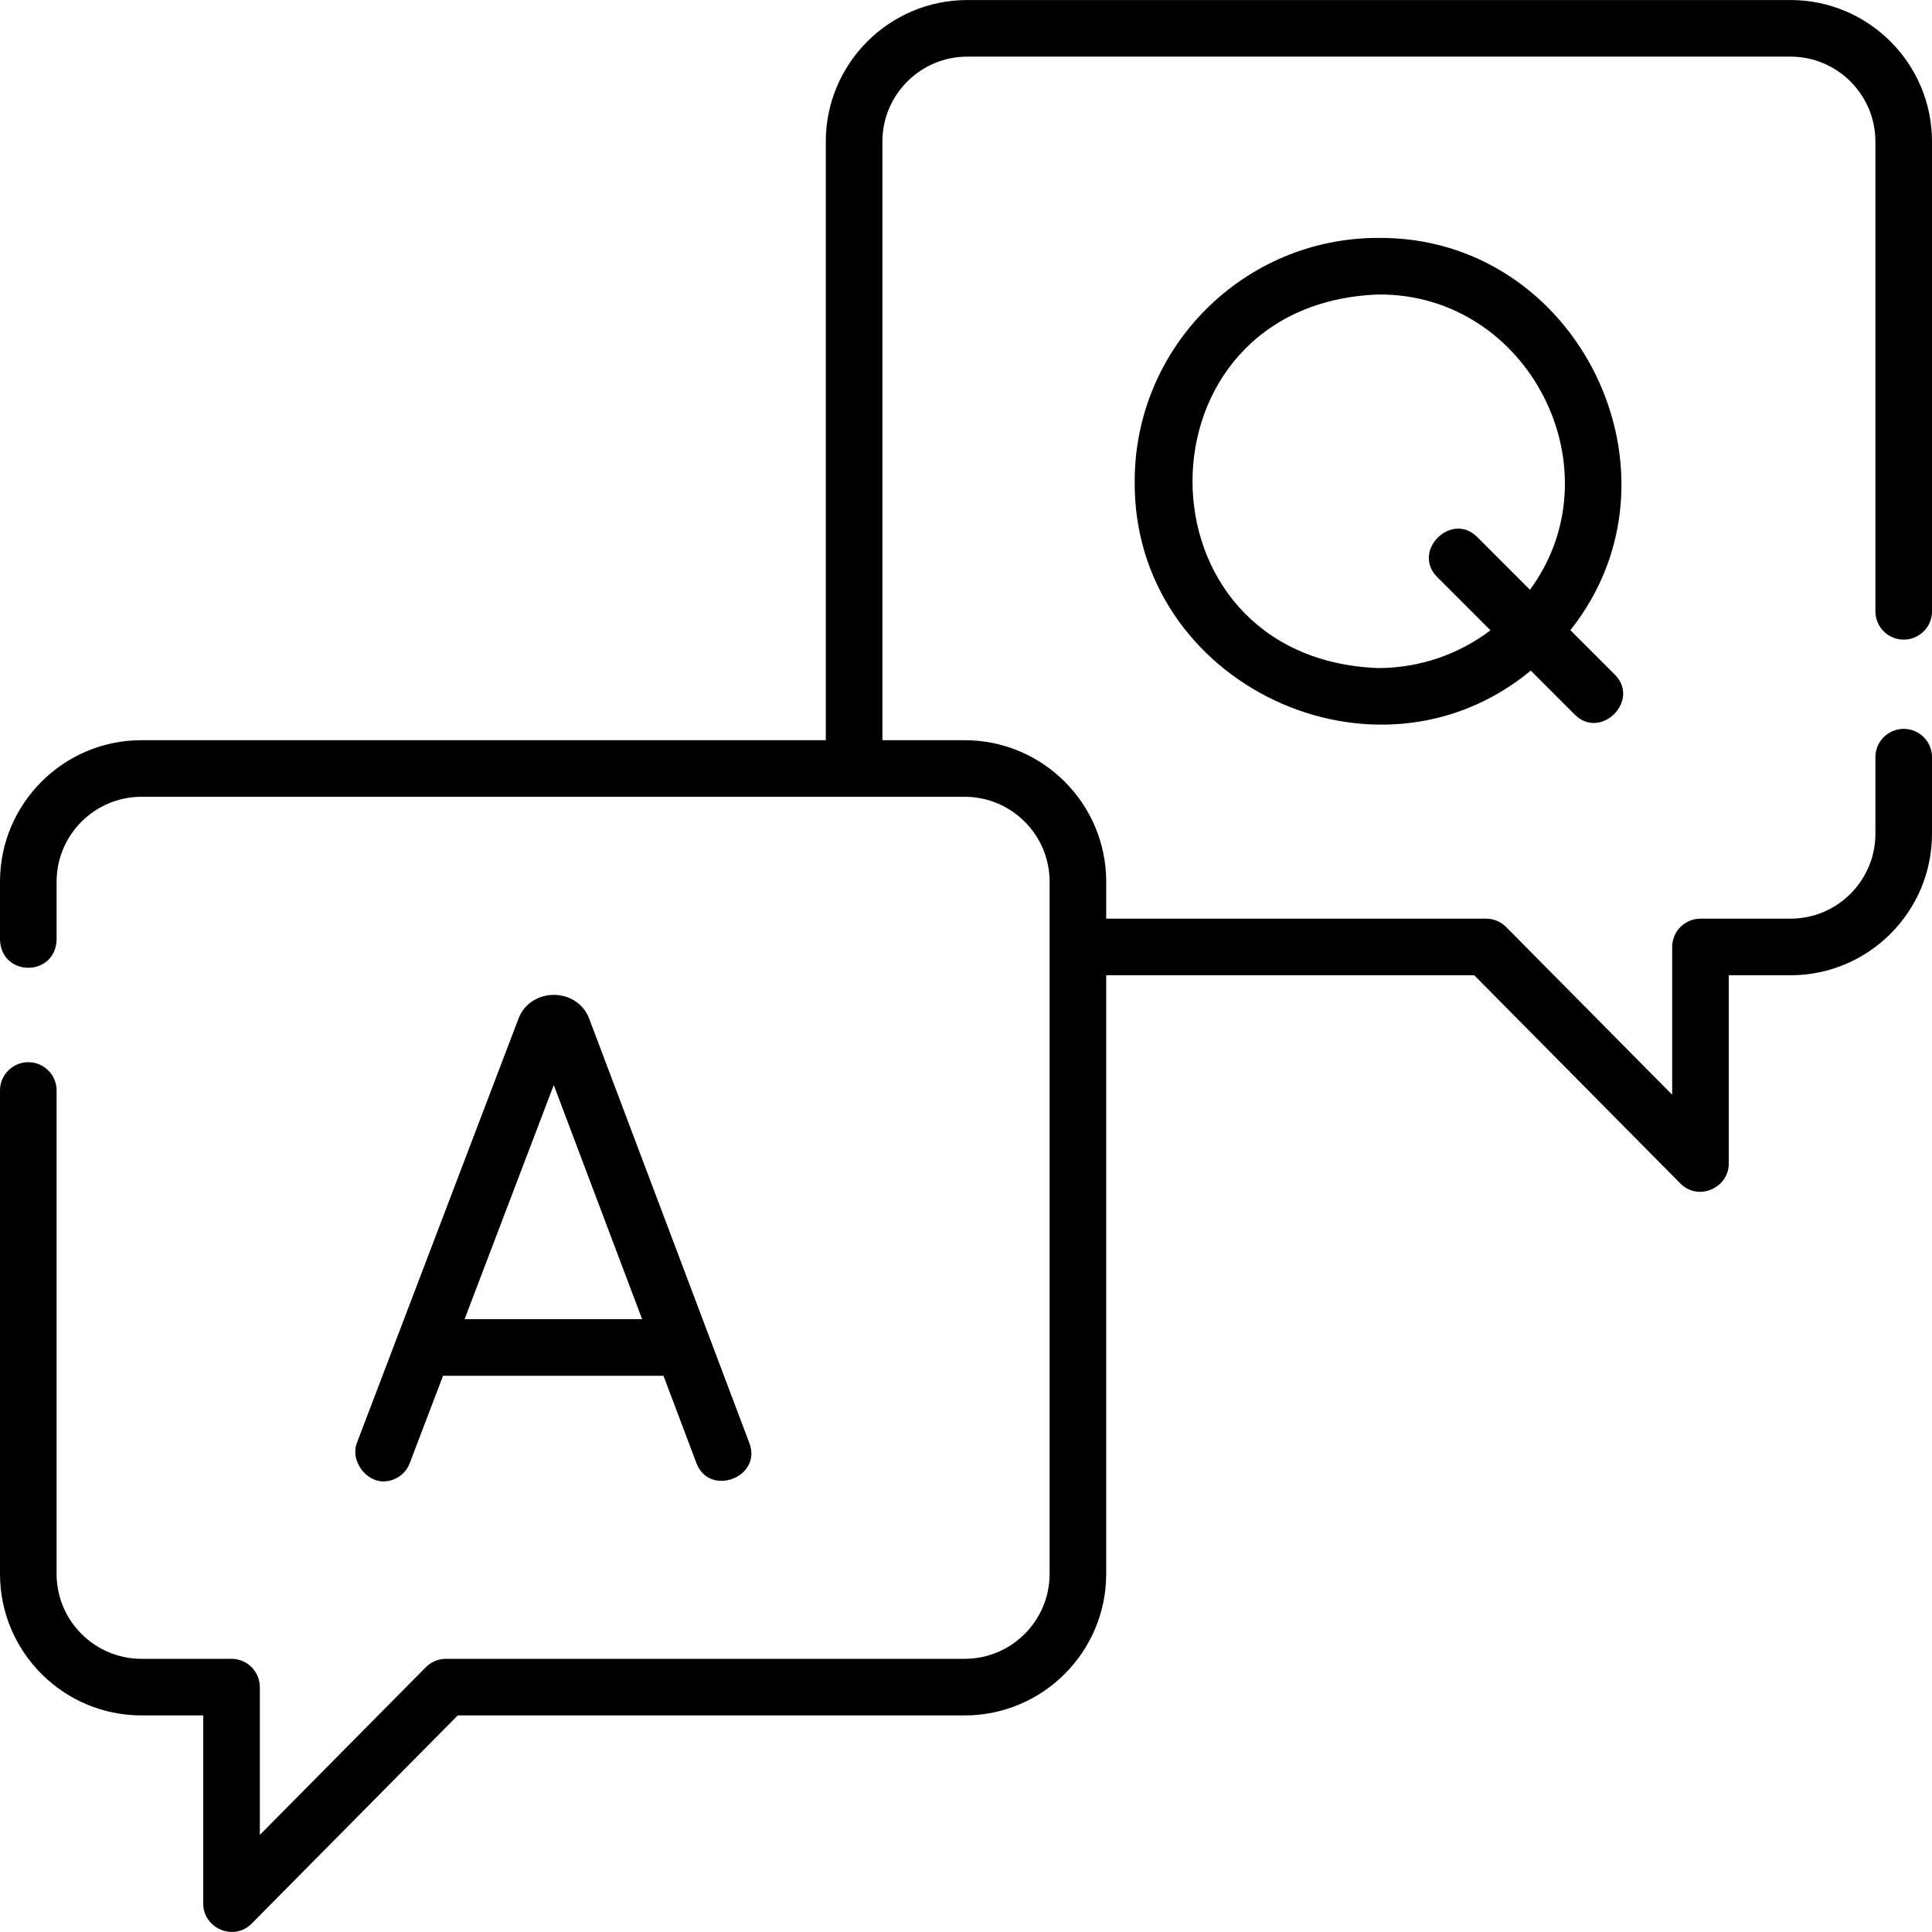 <svg id="Layer_1" enable-background="new 0 0 512 512" height="512" viewBox="0 0 512 512" width="512" xmlns="http://www.w3.org/2000/svg"><g><path d="m504.5 169.508c4.143 0 7.5-3.357 7.5-7.5v-124.5c0-20.678-16.822-37.5-37.5-37.5h-218.156c-20.678 0-37.5 16.822-37.5 37.5v158.65h-181.344c-20.678 0-37.5 16.822-37.5 37.5v15.375c.347 9.959 14.69 9.881 15 0v-15.375c0-12.406 10.094-22.5 22.5-22.5h218.156c12.406 0 22.5 10.094 22.5 22.5v183.446c0 12.406-10.094 22.5-22.5 22.5h-137.48c-2.002 0-3.922.801-5.33 2.224 0 0-43.987 44.44-43.987 44.44v-39.164c0-4.143-3.357-7.5-7.5-7.5h-23.859c-12.406 0-22.5-10.094-22.5-22.5v-128.11c0-4.143-3.357-7.5-7.5-7.5s-7.5 3.357-7.5 7.5v128.11c0 20.678 16.822 37.5 37.5 37.5h16.358v49.903c0 6.475 8.08 10.075 12.83 5.276l54.616-55.18h134.352c20.678 0 37.5-16.822 37.5-37.5v-158.648h97.539l54.616 55.179c4.75 4.799 12.83 1.199 12.83-5.276v-49.902h16.359c20.678 0 37.5-16.822 37.5-37.5v-20.298c0-4.143-3.357-7.5-7.5-7.5s-7.5 3.357-7.5 7.5v20.298c0 12.406-10.094 22.5-22.5 22.5h-23.858c-4.143 0-7.5 3.357-7.5 7.5v39.164l-43.987-44.44c-1.408-1.423-3.327-2.224-5.33-2.224h-100.669v-9.797c0-20.678-16.822-37.5-37.5-37.5h-21.812v-158.651c0-12.406 10.094-22.5 22.5-22.5h218.156c12.406 0 22.5 10.094 22.5 22.5v124.5c0 4.143 3.357 7.5 7.5 7.5z"/><path d="m101.577 392.59c3.021 0 5.87-1.84 7.01-4.833l8.82-23.159h58.422l8.732 23.139c3.423 9.073 17.457 3.775 14.033-5.297l-42.414-112.393c-3.16-8.507-15.633-8.527-18.807-.016l-42.804 112.388c-1.743 4.574 2.265 10.171 7.008 10.171zm45.175-105.041 23.417 62.049h-47.049z"/><path d="m365.202 63.049c-35.563 0-64.497 28.933-64.497 64.496-.477 53.745 63.952 84.152 104.962 50.172l11.667 11.667c6.859 6.855 17.464-3.749 10.607-10.607l-11.775-11.775c32.811-41.234 2.161-104.438-50.964-103.953zm0 113.993c-65.573-2.488-65.558-96.514.001-98.993 39.878-.377 63.687 46.35 40.254 78.243l-13.982-13.982c-6.859-6.854-17.464 3.749-10.607 10.607l14.125 14.125c-8.295 6.272-18.615 10-29.791 10z"/></g></svg>
